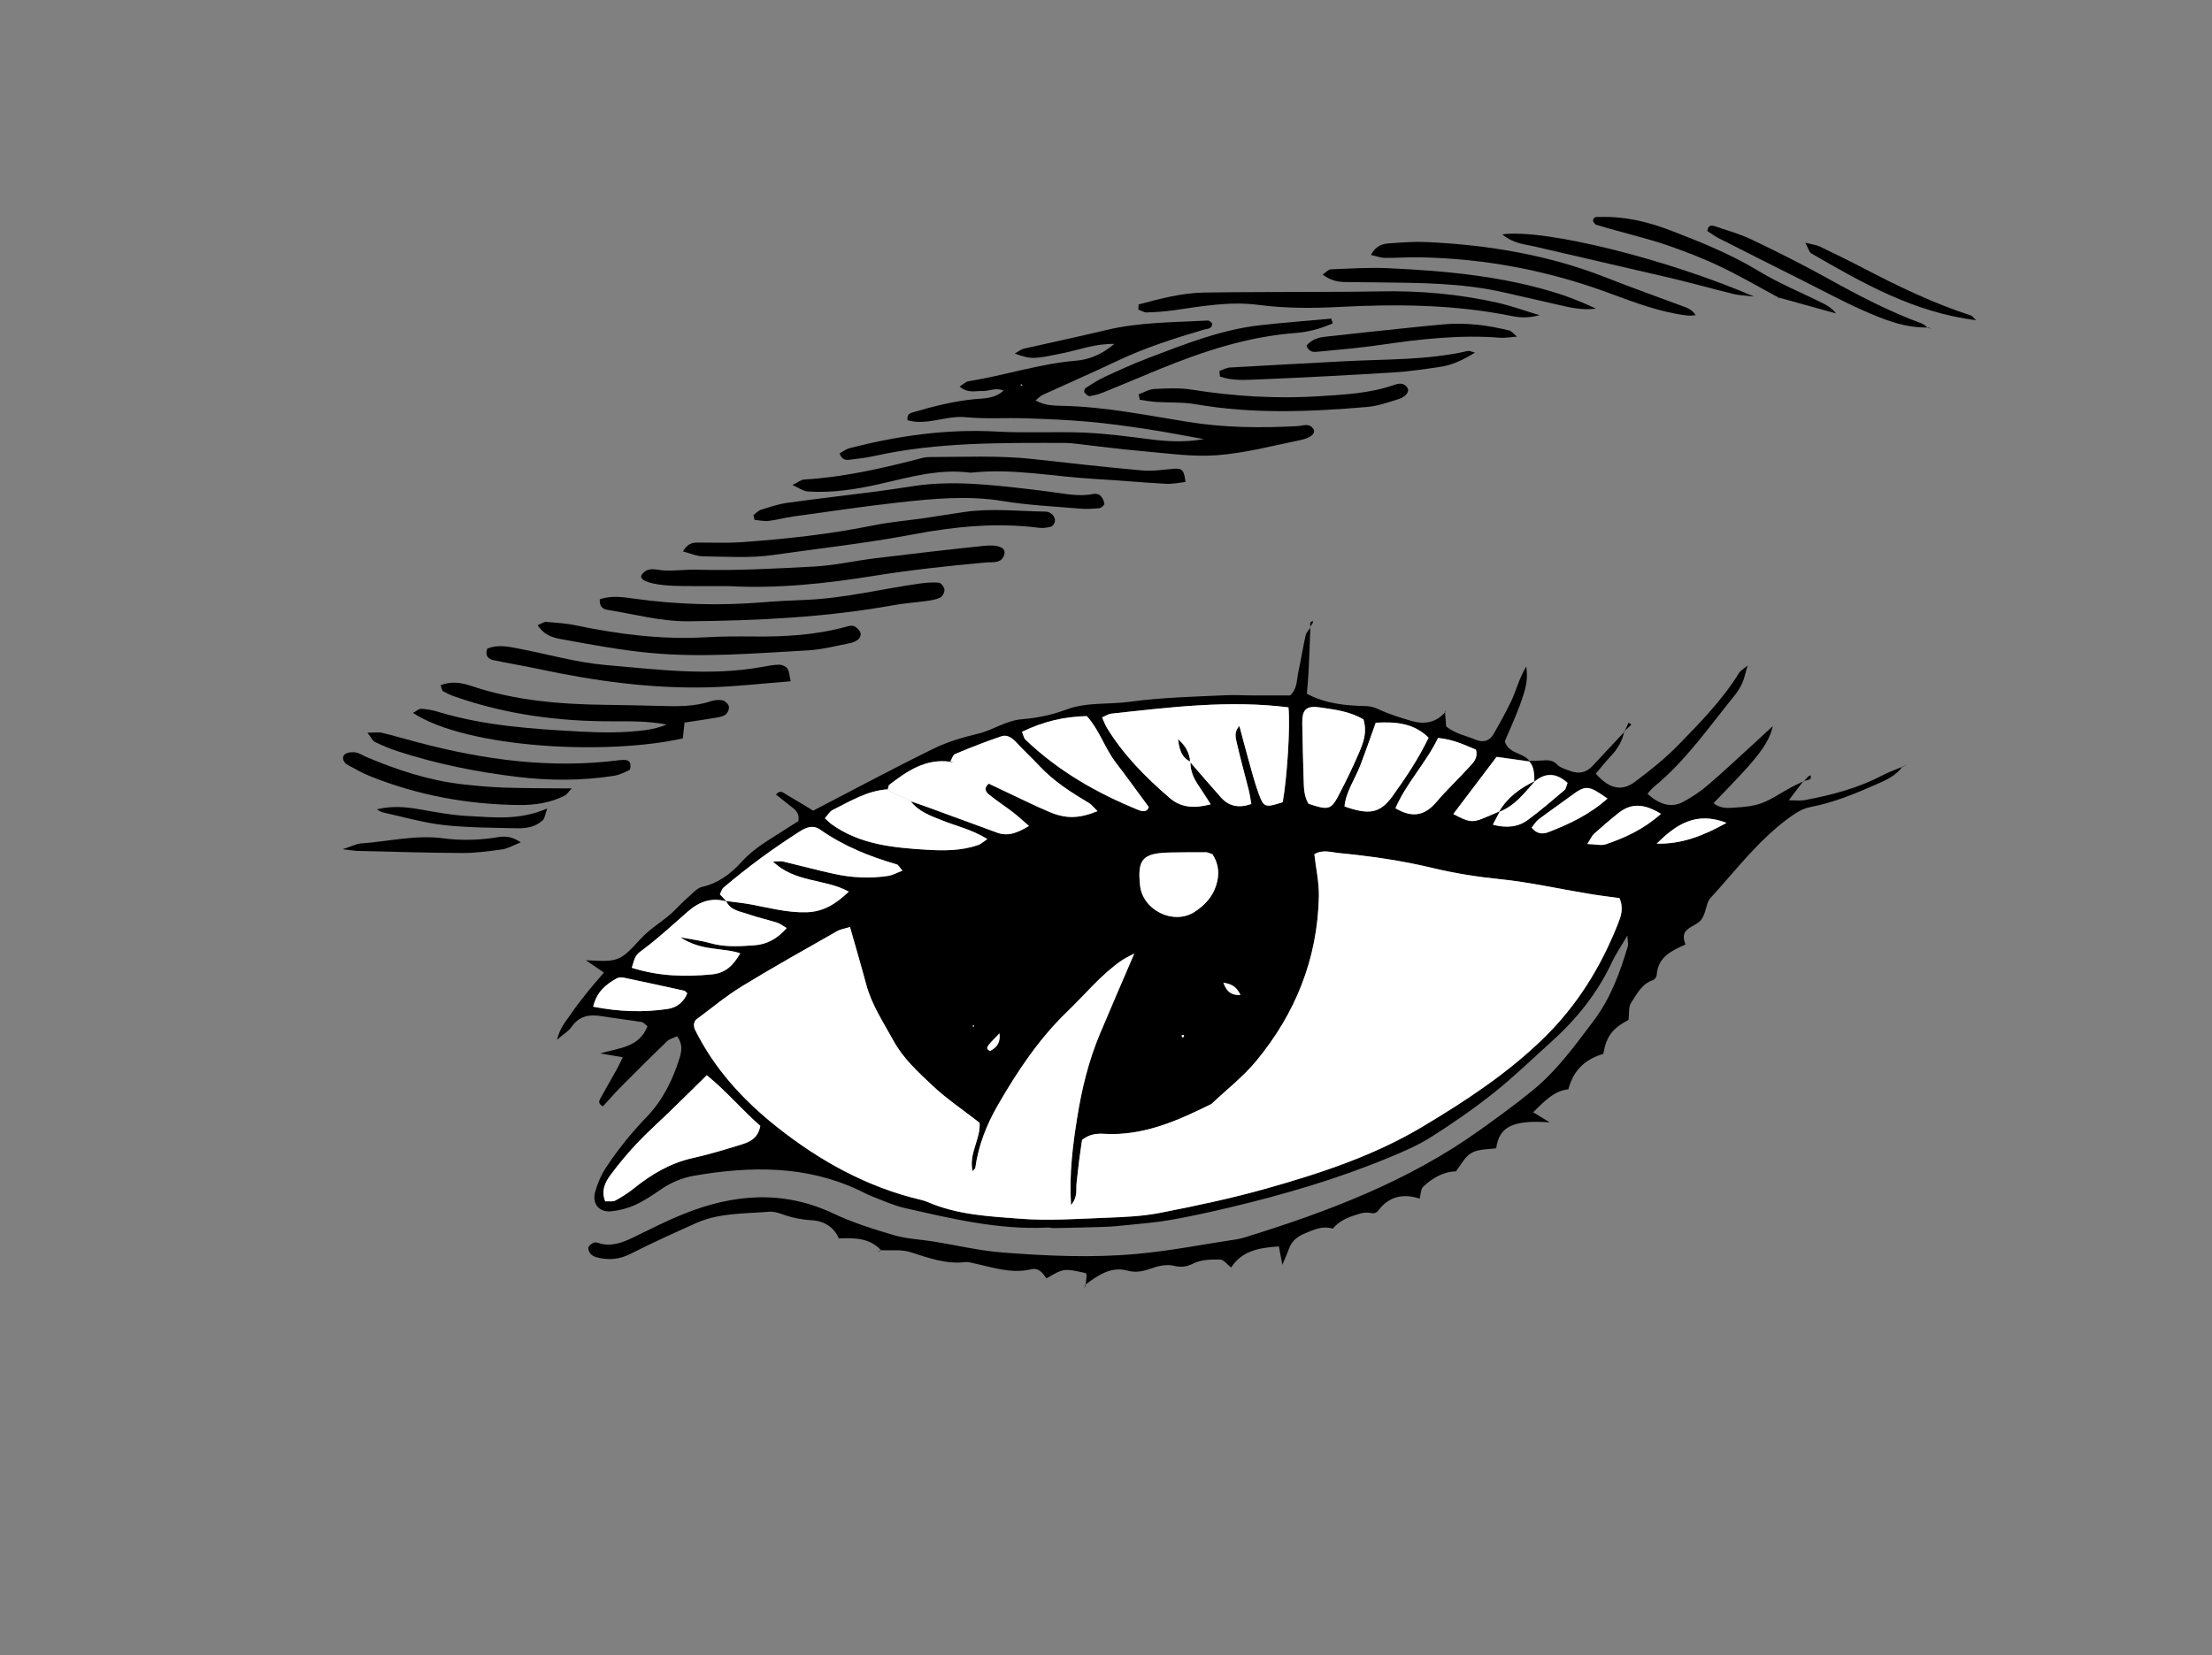 <?xml version="1.0" encoding="utf-8"?>
<!-- Generator: Adobe Illustrator 26.4.1, SVG Export Plug-In . SVG Version: 6.00 Build 0)  -->
<svg version="1.1" xmlns="http://www.w3.org/2000/svg" xmlns:xlink="http://www.w3.org/1999/xlink" x="0px" y="0px"
	 viewBox="0 0 382.7 286.43" style="enable-background:new 0 0 382.7 286.43;" xml:space="preserve">
<rect x="0" y="0" width="382.7" height="286.43" fill="#808080" stroke="none"/>
<style type="text/css">
	.st0{display:none;}
	.st1{display:inline;fill:#85D0CB;}
	.st2{display:inline;}
	.st3{fill:#FFFFFF;}
	.st4{fill:none;stroke:#000000;stroke-linecap:round;stroke-linejoin:round;stroke-miterlimit:10;}
</style>
<g id="Layer_2" class="st0">
</g>
<g id="Layer_2_copy" class="st0">
</g>
<g id="Layer_1" class="st0">
</g>
<g id="Layer_3">
	<g>
		<path d="M311.99,135.19c-0.75,0.99-1.5,1.98-2.51,3.3c1.16,0,1.98,0.12,2.74-0.02c4.67-0.88,9.24-2.06,13.48-4.3
			c1.14-0.6,2.37-1.02,3.56-1.52l-0.06-0.06c-1.12,1.62-2.86,2.4-4.55,3.14c-3.67,1.62-7.39,3.16-11.36,3.92
			c-1.58,0.3-2.77,1.14-4.08,2.11c-5.01,3.75-8.76,8.66-12.89,13.22c-0.29,0.32-0.62,0.64-0.78,1.02c-0.41,1.03-0.54,2.23-1.15,3.09
			c-0.54,0.76-1.63,1.1-2.4,1.72c-0.92,0.73-0.75,1.7-0.38,2.64c-2.38,1.08-4.77,2.12-4.98,5.27c-0.02,0.32-0.34,0.79-0.62,0.88
			c-1.97,0.65-2.8,2.42-3.81,3.94c-0.47,0.7-0.3,1.82-0.45,2.96c-2.78,1.48-3.83,2.83-4.36,5.88c-3,0.89-5.14,2.68-6.05,6.14
			c-2.31,0.2-4,1.88-6.08,3.97c0.93,0.57,1.65,1.01,2.86,1.74c-6.39-0.44-8.74,0.73-9.26,4.48c-1.65,0.29-3.64,0-5.02,1.39
			c-0.68,0.69-1.18,1.57-1.95,2.61c-2.02,0.04-4,1.07-5.66,2.66c-0.43,0.41-0.41,1.28-0.62,2.06c-2.74-0.89-5.23-0.47-7.09,1.99
			c-0.42,0.55-0.81,0.61-1.44,0.49c-0.53-0.1-1.15-0.07-1.67,0.08c-1.78,0.53-3.58,1.09-4.81,2.64c-1.78-0.55-3.33,0.18-4.91,0.85
			c-1.25,0.53-2.21,1.29-2.68,2.61c-0.33,0.93-0.75,1.83-1.15,2.79c-0.19-1.01-0.37-1.97-0.6-3.18c-3.31,0.25-6.32,0.66-8.27,3.66
			c-0.64-0.5-1.25-1.37-1.87-1.38c-1.55-0.03-3.27-0.01-4.6,0.65c-1.26,0.63-2.16,0.73-3.51,0.41c-1.16-0.28-2.59,0.03-3.76,0.45
			c-1.39,0.49-2.66,0.81-4.13,0.41c-2.97-0.81-5.19,0.84-7.38,2.45l0.08,0.07c0.06-0.57,0.14-1.14,0.18-1.71
			c0.01-0.13-0.11-0.26-0.16-0.39c-3.79-0.84-3.79-0.84-6.8,0.92c-0.62-0.95-1.34-1.89-2.64-1.58c-3.49,0.83-6.74-0.37-10.06-1.07
			c-0.42-0.09-0.86-0.23-1.27-0.18c-3.36,0.41-6.4-0.71-9.52-1.71c-1.58-0.51-3.4-0.26-5.12-0.35l0.06,0.07
			c-1.95-2.16-4.53-2.23-7.36-2.1c-0.83-1.96-2.55-3.01-4.6-3.14c-1.88-0.11-3.63-0.47-5.37-1.11c-0.66-0.24-1.42-0.43-2.11-0.37
			c-4.26,0.36-8.63,0.17-12.65,1.98c-3.8,1.71-7.6,3.42-11.31,5.31c-1.93,0.98-3.82,1.13-5.83,0.61c-0.4-0.1-0.83-0.32-1.09-0.62
			c-0.24-0.28-0.45-0.79-0.36-1.11c0.09-0.33,0.52-0.61,0.86-0.8c0.21-0.11,0.57-0.06,0.83,0.03c2.25,0.74,4.22-0.06,6.2-1.02
			c2.84-1.38,5.66-2.83,8.59-4c8.59-3.45,17.19-4.18,25.88-0.08c3.36,1.59,6.96,2.72,10.54,3.77c2.18,0.64,4.52,0.71,6.79,1.08
			c3.97,0.64,7.91,1.59,11.91,1.9c7.73,0.6,15.52,0.96,23.25,0.25c5.85-0.53,11.65-1.68,17.48-2.56c0.42-0.06,0.84-0.18,1.25-0.31
			c14.33-4.43,28.28-9.71,40.6-18.53c3.15-2.26,6.31-4.54,9.3-7c4.14-3.4,7.25-7.73,10.45-11.98c2.92-3.87,4.53-8.29,5.89-12.85
			c0.11-0.38-0.02-0.83-0.07-1.87c-1.11,1.89-2.04,3.25-2.73,4.72c-2.49,5.3-6.07,9.74-10.39,13.63c-3.3,2.97-6.5,6.09-9.97,8.85
			c-3.47,2.77-7.15,5.31-10.9,7.69c-2.29,1.45-4.83,2.53-7.35,3.57c-8.91,3.69-18.15,6.39-27.52,8.61
			c-3.35,0.79-6.72,1.54-10.12,2.14c-2.54,0.45-5.12,0.64-7.69,0.91c-1.28,0.14-2.57,0.26-3.86,0.3c-2.86,0.1-5.73,0.15-8.59,0.21
			c-0.43,0.01-0.86-0.11-1.29-0.09c-8.43,0.41-16.54-1.55-24.65-3.39c-1.94-0.44-3.8-1.31-5.67-2.03c-0.8-0.31-1.56-0.74-2.34-1.1
			c-9.14-4.26-18.67-4.12-28.31-2.47c-2.12,0.36-4.12,1.19-5.93,2.45c-1.41,0.98-2.87,1.95-4.43,2.65
			c-1.28,0.58-2.72,0.94-4.12,1.08c-2.02,0.2-3.29-1.32-2.74-3.33c0.41-1.49,1.06-2.99,1.91-4.28c2.06-3.12,4.41-6.02,7.01-8.72
			c2.75-2.86,4.47-6.31,5.65-10.06c0.39-1.24,0.67-2.48-0.38-3.91c-0.58,0.28-1.3,0.44-1.75,0.88c-2.69,2.58-5.34,5.22-7.97,7.87
			c-1.09,1.1-2.11,2.29-3.11,3.38c-1.02-0.53-0.6-1.07-0.36-1.51c0.89-1.64,1.83-3.25,2.74-4.88c0.33-0.59,0.61-1.21,1.05-2.1
			c-1.4-0.24-2.49-0.43-3.9-0.67c3.31-0.97,6.73-1.01,8.17-4.7c-0.38-0.29-0.67-0.68-1.02-0.73c-2.26-0.37-4.55-0.62-6.81-1
			c-2.14-0.36-3.97-0.12-5.31,1.86c-0.43,0.64-1.19,1.07-2.52,2.22c0.61-2.33,1.65-3.32,2.39-4.43c0.87-1.31,1.86-2.55,2.84-3.78
			c0.87-1.1,1.81-2.15,2.9-3.43c-1.08-0.73-1.94-1.32-3.12-2.13c5.55,0.28,5.83,0.29,9.41-3.64c1.86-2.05,4.32-3.3,6.21-5.27
			c0.98-1.02,2.02-1.99,3.08-2.93c0.4-0.36,0.89-0.75,1.39-0.86c2.8-0.62,5.03-2.3,6.83-4.31c1.88-2.1,4.17-3.47,6.46-4.93
			c1.19-0.76,2.39-1.52,3.39-2.15c0.22-1.61-0.76-2.09-1.52-2.71c-0.77-0.62-1.55-1.23-2.37-1.88c0.77-0.92,1.34-0.26,1.86,0.04
			c1.61,0.92,3.17,1.9,4.58,2.75c7.15-3.71,13.93-7.35,20.84-10.74c2.42-1.19,5.09-1.95,7.72-2.59c2.62-0.63,4.82-2.29,7.63-2.5
			c2.55-0.2,5.16-0.75,7.56-1.65c3.6-1.35,7.33-0.86,10.98-1.36c5.56-0.76,11.15-0.88,16.74-1.14c1.56-0.07,3.13,0.04,4.7,0.04
			c2.14,0.01,4.27,0,6.35,0c1.27-1.17,1.12-2.71,1.42-4.07c0.46-2.11,0.79-4.24,1.26-6.34c0.11-0.51,0.58-0.94,0.88-1.4l-0.06-0.05
			c-0.1,2.57-0.18,5.14-0.31,7.7c-0.06,1.26-0.19,2.52-0.3,3.87c3.31,1.75,6.71,2.04,10.12,2.13c0.9,0.02,1.52,0.2,2.32,0.57
			c1.81,0.84,3.74,1.44,5.66,2c2.22,0.65,4.25,0.31,5.86-1.53l-0.06-0.06c0.07,0.85,0.13,1.7,0.2,2.54c1.56,1.28,3.45,1.6,5.15,2.32
			c1.17,0.5,2.33,0.24,3-0.92c1.08-1.85,2.12-3.73,3.05-5.66c0.92-1.9,1.39-4.01,2.66-6.11c0.29,2.11,0.1,3.43-1.12,6.73
			c-0.79,2.14-1.75,4.22-2.6,6.23c0.7,2.23,3.24,1.89,4.31,3.45c-1.82-0.25-3.64-0.51-5.69-0.8c-2.49,3.29-4.97,6.57-7.48,9.88
			c2.57,1.37,3.23,1.49,4.91,0.85c1.06-0.41,2.1-0.89,3.14-1.34c-0.37,0.7-0.74,1.41-1.22,2.33c2.39,0.63,4.36,0.42,6.05-0.82
			c2.19-1.61,4.25-3.4,6.33-5.15c0.28-0.24,0.33-0.74,0.54-1.25c-1.9-1.71-3.77-1.87-5.74-0.21c-0.06-1.26,0.03-2.56-0.95-3.57
			c0.71-0.02,1.42-0.02,2.13-0.06c0.99-0.06,1.9-0.18,2.75,0.71c0.54,0.57,1.48,0.8,2.26,1.1c1.47,0.56,2.77,0.29,3.87-0.9
			c1.83-1.98,3.68-3.93,5.52-5.9c0,0-0.06-0.06-0.06-0.06c-0.32,1.76-1.25,3.17-2.46,4.45c-0.88,0.92-1.66,1.93-2.46,2.87
			c2.25,2.59,4.46,3.15,6.75,1.43c2.64-1.97,5.25-4.05,7.54-6.4c3.8-3.91,7.64-7.81,10.53-12.51c0.19-0.31,0.57-0.5,1.44-1.23
			c-0.43,1.45-0.57,2.26-0.9,2.99c-0.35,0.78-0.81,1.54-1.35,2.2c-4.43,5.44-8.42,11.28-13.92,15.78c-0.43,0.35-0.77,0.81-1.15,1.22
			c2.04,1.91,4.2,2.48,6.16,1.42c1.51-0.81,2.96-1.78,4.26-2.89c2.73-2.33,5.34-4.8,7.99-7.21c1.05-0.96,2.09-1.93,3.27-3.02
			c-0.42,2.02-1.58,3.98-4.28,7.02c-1.88,2.11-3.88,4.11-5.97,6.31c1.25,1.02,2.59,0.83,3.78,0.76c1.55-0.09,3.18-0.25,4.61-0.79
			c1.73-0.65,3.28-1.76,4.92-2.65c0.75-0.4,1.53-0.75,2.3-1.12L311.99,135.19z M125.62,155.93c1.41,0.19,2.82,0.33,4.22,0.58
			c3.23,0.58,6.4,1.48,9.76,1.37c2.92-0.1,5.05-1.46,7.26-3.57c-4.19-2.28-9.29-1.5-13.14-5.22c0.97,0,1.39-0.08,1.78,0.01
			c2.92,0.7,5.82,1.48,8.76,2.13c3.1,0.68,6.25,0.84,9.39,0.36c0.79-0.12,1.54-0.55,2.49-0.91c-0.47-0.52-0.68-1-1.01-1.09
			c-4.7-1.36-9.19-3.17-13.23-6.01c-1.23-0.87-2.41-0.4-3.58,0.35c-4.6,2.92-8.97,6.15-13.12,9.67c-0.29,0.25-0.4,0.71-0.65,1.17
			c0.41,0.44,0.79,0.85,1.17,1.25c-2.57-0.73-4.66-0.02-6.69,1.74c-2.55,2.21-5.01,4.54-7.73,6.56c-0.46,0.34-0.96,0.69-1.25,1.15
			c-0.33,0.53-0.45,1.2-0.73,2.03c4.75,1.49,9.29,1.58,13.85,1.14c2.26-0.22,3.63-1.41,4.92-3.65c-3.13-1.02-6.69-0.32-10.37-2.77
			c2.33,0.44,3.75,0.6,5.09,0.99c2.54,0.74,5.1,0.57,7.67,0.4c2.24-0.15,4.03-1.15,5.64-2.98c-0.67-0.39-1.12-0.77-1.63-0.93
			c-1.63-0.52-3.32-0.88-4.94-1.45C128.1,157.72,126.39,157.6,125.62,155.93z M164.43,131.83c-4.25-0.6-7.46,1.58-10.58,3.99
			c-0.18,0.14-0.17,0.51-0.25,0.78c-3.55,0.21-6.49,2.06-9.54,3.58c-0.53,0.27-0.88,0.91-1.35,1.43c0.55,0.49,0.84,0.8,1.18,1.05
			c4.91,3.51,10.63,4.04,16.38,4.4c3.01,0.19,6.03,0.19,8.93-0.8c0.48-0.16,0.88-0.55,1.62-1.04c-2.65-1.66-5.34-2.24-7.84-3.24
			c-2.01-0.81-4.05-1.51-5.42-3.32c0.95,0.33,1.89,0.64,2.83,0.99c4.04,1.48,8.08,2.95,12.11,4.44c1.95,0.72,3.55,0.02,5.53-1.15
			c-1.11-0.96-1.91-1.71-2.78-2.38c-1.36-1.05-2.81-1.98-4.14-3.06c-0.5-0.41-1.01-1.07-0.03-1.88c0.96,0.46,1.99,0.95,3.01,1.43
			c2.47,1.15,4.91,2.37,7.42,3.44c2.93,1.25,5.16,1.18,8.38-0.11c-0.57-0.54-0.98-1.12-1.54-1.45c-3.09-1.84-6.09-3.76-8.56-6.42
			c-1.26-1.36-2.64-2.62-3.9-3.98c-0.73-0.79-1.6-1.45-2.62-1.11c-2.71,0.91-5.37,1.96-8,3.06c-0.42,0.18-0.6,0.93-0.89,1.42
			L164.43,131.83z M205.89,131.84c1.78,2.05,3.54,4.12,5.35,6.14c1.39,1.55,3.09,1.91,5.27,1.15c-0.16-0.88-0.27-1.7-0.47-2.49
			c-0.66-2.64-1.41-5.27-2.01-7.93c-0.21-0.95-0.6-2.03,0.42-3.07c0.51,1.89,0.96,3.69,1.47,5.48c0.58,2.07,1.1,4.16,1.84,6.17
			c0.9,2.48,1.13,2.5,4.18,1.53c0.77-4.37,1.33-13.22,0.99-16.41c-10.25-1.3-20.45-0.02-30.66,1.09c-0.5,0.06-0.98,0.39-1.58,0.65
			c0.33,0.72,0.51,1.26,0.8,1.74c2.86,4.73,6.71,8.59,10.86,12.17c2.02,1.74,4.33,1.86,7.13,1.12c-0.75-1.15-1.33-2.1-1.96-3.02
			c-0.92-1.33-1.62-2.72-1.54-4.39L205.89,131.84z M280.19,155.43c-2.01-0.28-3.85-0.5-5.68-0.8c-4.96-0.82-9.88-1.94-14.87-2.45
			c-4.02-0.41-7.97-1.02-11.88-1.97c-5.32-1.29-10.72-2.04-16.15-2.57c-1.38-0.13-2.82-0.66-4.21,0.22c0.28,2.48,0.83,4.9,0.78,7.31
			c-0.23,10.75-4.04,20.24-10.84,28.46c-2.27,2.75-5.15,4.98-7.76,7.45c-5.83,2.87-11.71,5.53-18.45,5.16
			c-1.28-0.07-2.59-0.02-3.92,1.05c-0.15,1.05-0.35,2.32-0.51,3.58c-0.16,1.28-0.28,2.57-0.44,3.86c-0.14,1.11,0.27,2.37-0.96,3.83
			c-0.34-5.47,0.29-10.29,1.06-15.1c0.79-4.98,1.98-9.87,3.94-14.53c1.87-4.46,3.8-8.89,5.94-13.9c-1.03,0.56-1.63,0.82-2.15,1.18
			c-3.58,2.47-6.3,5.86-9.41,8.84c-4.93,4.75-8.64,10.32-12.03,16.2c-1.98,3.42-3.36,6.97-3.91,10.87
			c-0.02,0.17-0.26,0.32-0.48,0.57c-0.69-3.05,1.44-5.62,1.22-8.37c-2.82-2.2-5.69-4.12-8.18-6.46c-2.49-2.34-5.06-4.68-6.75-7.79
			c-1.72-3.15-3.73-6.14-4.68-9.67c-0.88-3.28-1.84-6.54-2.81-9.96c-0.93,0.29-1.66,0.39-2.25,0.73
			c-5.49,3.13-11.02,6.21-16.41,9.51c-2.8,1.72-5.35,3.85-8,5.82c-0.2,0.15-0.24,0.51-0.35,0.77c0.05,0.28,0.03,0.59,0.15,0.84
			c3.36,6.86,8.42,12.35,14.32,17.01c7.38,5.83,15.52,10.35,24.79,12.53c0.42,0.1,0.83,0.23,1.23,0.4
			c5.12,2.22,10.63,2.46,16.04,2.88c4.85,0.37,9.76,0.02,14.64-0.17c3.15-0.12,6.35-0.24,9.43-0.84c6.2-1.22,12.4-2.52,18.48-4.23
			c9.4-2.66,18.65-5.69,27.14-10.79c7.42-4.45,14.55-9.13,20.79-15.22c5.8-5.66,9.88-12.28,12.83-19.71
			C280.41,158.64,280.97,157.26,280.19,155.43z M122.28,186.08c-2.32,2.28-4.24,4.19-6.18,6.08c-1.95,1.89-3.99,3.7-5.85,5.67
			c-1.66,1.76-3.22,3.63-4.66,5.58c-0.91,1.23-1.61,2.67-0.87,4.5c0.69-0.04,1.32,0.1,1.75-0.14c1.12-0.61,2.21-1.31,3.2-2.1
			c3.04-2.45,6.31-4.39,10.18-5.25c2.79-0.62,5.53-1.45,8.26-2.29c1.48-0.46,3.01-1,3.44-3.28
			C128.46,192.17,125.74,188.89,122.28,186.08z M176.82,126.65c0.26,0.62,0.32,1.1,0.6,1.36c5.68,5.45,12.38,9.27,19.62,12.2
			c0.53,0.21,1.43,0.41,1.7-0.55c-1.91-2.58-3.74-5.14-5.66-7.63c-1.92-2.49-2.83-5.63-5.06-8.1
			C184.04,124.01,180.39,124.91,176.82,126.65z M235.9,124.51c-2.38-1.42-4.95-1.7-7.47-2.07c-2.43-0.36-3.16,0.33-3.13,2.73
			c0.05,3.28,0.14,6.57,0.24,9.85c0.04,1.42,0.09,2.85,0.85,4.09c3.44,1.14,3.89,1.05,5.22-1.5c1.25-2.41,2.45-4.85,3.51-7.34
			C235.85,128.57,236.57,126.81,235.9,124.51z M209.77,147.83c-0.53-0.17-0.8-0.33-1.07-0.34c-2.13,0-4.27-0.01-6.4,0.04
			c-4.61,0.12-5.54,1.18-5.05,5.71c0.46,4.26,5.76,6.9,9.4,4.58c1.69-1.08,3.09-2.53,3.74-4.53
			C210.98,151.45,210.95,149.66,209.77,147.83z M247.16,127.66c-2.63-2.58-5.76-2.76-9.14-2.58c-0.93,2.56-1.76,4.99-2.68,7.39
			c-0.91,2.37-2.46,4.5-2.73,7.1c4.28,1.51,6.16,1.22,8.37-1.86C243.21,134.57,245.39,131.36,247.16,127.66z M248.8,127.71
			c-2.11,4.37-5.48,7.78-7.37,12.17c2.89,1.72,5.07,1.3,7.06-1.05c1.76-2.07,3.75-3.94,5.58-5.95c0.74-0.81,1.69-1.6,1.29-3.14
			C253.49,128.98,251.61,127.99,248.8,127.71z M102.63,174.22c4.47,0.87,8.71,1.02,12.95,0.38c1.52-0.23,2.75-1.2,3.34-2.71
			c-0.29-0.25-0.38-0.4-0.5-0.43c-3.49-0.77-6.97-1.53-10.46-2.26c-0.4-0.08-0.91-0.06-1.25,0.12
			C104.81,170.36,103.22,171.67,102.63,174.22z M278.11,138.2c-3.34-2.37-3.75-2.37-6.38-0.43c-1.82,1.35-3.7,2.63-5.5,4
			c-0.5,0.38-0.85,0.98-1.24,1.45c0.91,1.13,1.92,1.16,2.87,0.79C271.55,142.61,275.08,140.91,278.11,138.2z M287.36,140.85
			c-2.68-1.66-5-2.02-7.33-0.16c-1.45,1.16-2.87,2.37-4.25,3.61c-0.38,0.34-0.59,0.87-1.15,1.76c1.4,0.04,2.41,0.32,3.23,0.04
			C281.22,144.95,284.42,143.46,287.36,140.85z M286.62,146c4.27,0.11,8-1.32,12.09-3.6C293.25,140.31,289.83,142.87,286.62,146z
			 M172.93,178.82c-2.42,2.46-2.49,2.6-1.63,3.06C172.27,181.33,173.11,180.68,172.93,178.82z M211.66,170.07
			c0.59,1.59,1.36,2.19,2.96,2.12C214,170.94,213.28,170.29,211.66,170.07z M168.28,177.47l0.13,0.29l0.14-0.3L168.28,177.47z
			 M204.8,179.45c0.01-0.11,0.03-0.23,0.04-0.34c-0.14,0.03-0.29,0.06-0.43,0.09c0.04,0.11,0.06,0.23,0.13,0.31
			C204.57,179.54,204.71,179.48,204.8,179.45z"/>
		<path d="M145.26,78.46c0.54-0.29,1.09-0.73,1.7-0.89c8.39-2.17,16.87-3.37,25.59-2.88c5.02,0.28,10.06-0.03,15.08,0.18
			c3.73,0.16,7.44,0.65,11.15,1.13c3.15,0.41,6.28,0.58,9.49-0.01c-3.28-0.58-6.55-1.23-9.85-1.73c-3.41-0.52-6.83-0.99-10.26-1.29
			c-3.58-0.32-7.17-0.46-10.76-0.58c-3.45-0.11-6.92,0.14-10.35-0.19c-3.4-0.33-6.69,1.5-10.03,0.53c-0.18-1.03,0.44-1.23,0.96-1.38
			c3.45-1.02,6.92-1.9,10.52-2.26c1.68-0.17,3.48-0.03,5.13-1.49c-1.36-0.6-2.53,0.12-3.67,0.07c-1.21-0.05-2.53,0.45-3.94-0.78
			c0.68-0.42,1.07-0.84,1.52-0.91c6.24-0.99,12.27-3.03,18.61-3.56c2.26-0.19,4.45-1.05,6.64-2.9c-3.28-0.06-5.95,0.98-8.68,1.55
			c-5.31,1.1-5.58,1.16-8.55,0.12c0.67-0.37,1.09-0.74,1.57-0.85c4.76-1.09,9.54-2.09,14.29-3.23c5.78-1.38,11.69-1.32,17.57-1.64
			c0.22-0.01,0.45,0.28,0.71,0.45c0.08,1.06-0.85,0.95-1.42,1.12c-5.1,1.51-10.16,3.13-14.99,5.42c-4.28,2.03-8.63,3.92-12.94,5.9
			c-0.36,0.16-0.63,0.49-1.19,0.94c1.59,0.89,3.18,0.9,4.64,0.93c7.37,0.16,14.55,1.63,21.78,2.79c6.27,1.01,12.6,1.06,18.93,0.72
			c0.93-0.05,2.01-0.62,2.73,0.52c0.43,0.69-0.38,1.52-2.31,1.91c-4.78,0.98-9.56,2.25-14.4,2.61c-4.26,0.32-8.6-0.34-12.89-0.71
			c-3.86-0.33-7.71-0.85-11.57-1.29c-0.57-0.06-1.15-0.13-1.72-0.13c-11.06-0.01-22.13-0.16-33.03,2.25
			c-1.4,0.31-2.83,0.49-4.26,0.65C146.38,79.66,145.63,79.6,145.26,78.46z M176.63,66.73l0.26-0.12l-0.27-0.1L176.63,66.73z"/>
		<path d="M76.23,118.57c1.98-0.73,3.66-0.41,5.31,0.14c7.58,2.55,15.43,3.18,23.36,3.27c3.02,0.04,6.03,0.1,9.05,0.18
			c3.02,0.08,6.03,0.19,8.97-0.79c0.66-0.22,1.45-0.31,2.11-0.16c0.44,0.09,1.01,0.66,1.08,1.09c0.07,0.45-0.27,1.18-0.65,1.42
			c-0.57,0.36-1.34,0.44-2.04,0.56c-1.68,0.28-3.37,0.52-4.99,0.77c-0.12,1.12-0.21,1.94-0.29,2.73c-12.9,2.93-37.19,1.78-46.69-4.4
			c0.57-0.31,1.01-0.74,1.42-0.72c0.99,0.06,2,0.24,2.95,0.53c8.05,2.44,16.35,2.97,24.68,3.42c3.74,0.2,7.46,0.23,11.18-0.26
			c1.24-0.17,2.46-0.47,3.67-0.96c-3.07-0.59-6.14-0.57-9.22-0.56c-9.41,0.04-18.62-1.18-27.53-4.31c-0.67-0.24-1.32-0.54-1.94-0.89
			C76.46,119.52,76.44,119.14,76.23,118.57z"/>
		<path d="M126.02,101.43c-2.59,0-5.18,0.02-7.76-0.01c-1.15-0.01-2.3-0.04-3.44-0.16c-2.93-0.3-4.34-1.04-3.77-1.83
			c1.05-1.46,2.53-0.76,3.93-0.7c1.85,0.08,3.72-0.19,5.58-0.14c6.75,0.2,13.49-0.19,20.22-0.54c3.57-0.18,7.11-1.01,10.67-1.44
			c6.27-0.76,12.55-1.5,18.83-2.15c2.46-0.25,3.74,0.35,3.5,1.39c-0.4,1.74-1.99,1.38-3.18,1.49c-6.44,0.58-12.84,1.27-19.24,2.29
			C142.99,100.98,134.54,101.91,126.02,101.43z"/>
		<path d="M103.77,103.71c2.1-0.71,4.11-0.36,6.08-0.09c7.28,1,14.56,1.22,21.88,0.63c2.57-0.21,5.16-0.34,7.74-0.44
			c6.62-0.27,13.05-1.89,19.57-2.81c1.12-0.16,2.27-0.26,3.39-0.16c0.38,0.03,0.93,0.75,0.97,1.19c0.04,0.45-0.32,1.19-0.72,1.38
			c-0.74,0.36-1.63,0.49-2.46,0.61c-1.84,0.26-3.72,0.36-5.55,0.7c-11.77,2.13-23.66,2.69-35.58,2.8
			c-4.78,0.04-9.37-1.25-14.04-1.99C104.42,105.41,103.67,105.08,103.77,103.71z"/>
		<path d="M118.15,95.43c1-1.69,2.04-1.53,3.03-1.53c2.29-0.01,4.59,0.1,6.88-0.06c7.72-0.53,15.4-1.37,23.01-2.91
			c2.95-0.6,5.96-0.85,8.94-1.28c2.27-0.33,4.53-0.71,6.8-1.04c4.71-0.69,9.43-0.14,14.15-0.07c0.39,0.01,0.85,0.25,1.13,0.53
			c0.26,0.27,0.47,0.75,0.43,1.1c-0.04,0.35-0.36,0.87-0.66,0.96c-0.67,0.19-1.42,0.3-2.1,0.21c-7.35-0.95-14.65-0.21-21.84,1.15
			c-8.04,1.53-16.16,2.41-24.25,3.57c-3.94,0.56-8.02,0.26-12.03,0.22C120.57,96.28,119.51,95.78,118.15,95.43z"/>
		<path d="M205.11,83.41c-1.12,0.12-2.25,0.38-3.36,0.32c-4.16-0.23-8.3-0.61-12.46-0.85c-7.02-0.4-13.99-1.84-21.06-1.1
			c-0.14,0.01-0.29,0.03-0.43,0.01c-5.27-0.68-10.25,0.74-15.3,1.9c-4.18,0.96-8.46,1.67-12.8,1.36c-0.72-0.05-1.41-0.58-2.6-1.11
			c1.01-0.5,1.49-0.92,1.99-0.95c6.64-0.39,13.08-1.83,19.49-3.48c0.69-0.18,1.4-0.41,2.11-0.41c6.03-0.01,12.07-0.31,18.09,0.35
			c6.29,0.7,12.57,1.41,18.87,1.97c1.83,0.16,3.71-0.17,5.56-0.3C204.53,81.04,204.85,81.38,205.11,83.41z"/>
		<path d="M93.02,108.2c0.72-0.3,1.09-0.61,1.43-0.58c1.71,0.14,3.44,0.24,5.11,0.59c7.47,1.56,14.98,2.52,22.63,2.07
			c2.72-0.16,5.45-0.15,8.18-0.13c5.48,0.06,10.9-0.25,16.21-1.74c0.4-0.11,0.93-0.2,1.25-0.02c0.44,0.23,0.87,0.67,1.05,1.13
			c0.12,0.29-0.1,0.9-0.37,1.12c-0.42,0.34-0.98,0.58-1.52,0.68c-2.4,0.46-4.79,1.1-7.21,1.23c-9.17,0.5-18.35,1.32-27.53,0.42
			c-4.84-0.47-9.65-1.35-14.45-2.23C96.2,110.45,94.37,110.25,93.02,108.2z"/>
		<path d="M196.99,52.69c3.72-0.99,7.44-2,11.33-2.06c6.89-0.11,13.79-0.08,20.69-0.12c3.16-0.02,6.32-0.01,9.48-0.08
			c7.07-0.16,14.07,0.45,20.96,2.04c2.07,0.48,4.07,1.22,6.92,2.08c-2.2,0.56-3.57,0.39-4.89,0.13c-9.94-2.01-19.95-2.08-30.03-1.55
			c-4.56,0.24-9.15,0.23-13.76-0.37c-4.85-0.64-9.74,0.23-14.58,0.93c-1.56,0.22-3.13,0.33-4.71,0.38
			c-0.48,0.02-0.96-0.32-1.45-0.49C196.96,53.28,196.97,52.98,196.99,52.69z"/>
		<path d="M130.35,89.15c0.42-0.32,0.8-0.77,1.28-0.92c1.5-0.47,3.02-0.99,4.57-1.21c5.1-0.71,10.22-1.29,15.33-1.95
			c2.27-0.29,4.53-0.66,6.79-0.99c6.6-0.95,13.16-0.17,19.71,0.57c1.28,0.14,2.56,0.33,3.84,0.49c2.41,0.29,4.81,0.86,7.27,0.34
			c0.38-0.08,0.94,0.02,1.2,0.26c0.37,0.36,0.67,0.91,0.73,1.41c0.03,0.24-0.53,0.76-0.86,0.79c-1.13,0.12-2.29,0.18-3.42,0.08
			c-4.42-0.38-8.88-0.58-13.25-1.3c-6.05-1-12.03-0.43-18.01,0.23c-6.12,0.68-12.22,1.6-18.33,2.44c-1.42,0.2-2.81,0.59-4.23,0.76
			c-0.79,0.09-1.61-0.11-2.42-0.18C130.49,89.7,130.42,89.42,130.35,89.15z"/>
		<path d="M136.79,117.9c-4.85,0.38-9.39,0.91-13.95,1.04c-10.08,0.29-20-1.09-29.83-3.2c-2.52-0.54-5.06-0.95-7.58-1.48
			c-0.93-0.2-1.56-0.73-1.13-2c1.72-0.75,3.55-0.38,5.36-0.03c5.05,0.97,10.06,2.42,15.15,2.86c8.96,0.77,17.97,1.96,26.98,0.34
			c0.99-0.18,1.98-0.39,2.97-0.4c0.5-0.01,1.2,0.28,1.46,0.66C136.57,116.19,136.57,116.93,136.79,117.9z"/>
		<path d="M237.19,44.12c0.96-1.76,2.14-1.93,3.25-2.01c2.14-0.16,4.3-0.32,6.44-0.22c10.64,0.5,21.05,2.22,31.03,6.16
			c4.53,1.79,9.13,3.41,13.69,5.12c0.64,0.24,1.24,0.57,1.77,1.38c-0.47,0.02-0.95,0.11-1.42,0.06c-4.74-0.57-9.17-2.27-13.61-3.91
			c-10.59-3.91-21.52-5.98-32.81-6.17c-2.01-0.03-4.01,0.12-6.02,0.1C238.88,44.61,238.23,44.35,237.19,44.12z"/>
		<path d="M63.57,126.8c1.18,0,1.88-0.13,2.51,0.02c2.09,0.5,4.16,1.11,6.24,1.66c11.45,3.03,23.03,4.6,34.89,3.07
			c0.42-0.05,0.86-0.07,1.26,0.02c0.23,0.05,0.54,0.34,0.57,0.55c0.06,0.38,0.06,1.05-0.14,1.14c-0.87,0.43-1.79,0.86-2.74,1.01
			c-5.56,0.86-11.13,0.85-16.72,0.17c-7.01-0.85-13.88-2.23-20.59-4.41c-1.36-0.44-2.69-1-3.97-1.62
			C64.45,128.21,64.22,127.62,63.57,126.8z"/>
		<path d="M197,68.24c0.89-0.32,1.77-0.87,2.67-0.92c2.14-0.11,4.34-0.23,6.44,0.1c7.4,1.18,14.83,1.63,22.31,1.14
			c4.29-0.28,8.6-0.49,12.71-1.92c0.85-0.3,1.68-0.46,2.32,0.4c0.49,0.65-0.14,1.62-1.54,2.05c-1.77,0.55-3.58,1.19-5.4,1.34
			c-9.88,0.84-19.76,1.25-29.62-0.47c-2.24-0.39-4.58-0.25-6.87-0.4c-0.95-0.06-1.88-0.24-2.83-0.37
			C197.13,68.88,197.06,68.56,197,68.24z"/>
		<path d="M98.91,136.44c-0.66,0.7-0.88,1.1-1.22,1.26c-2.5,1.25-5.19,1.65-7.95,1.62c-8.86-0.11-17.44-1.68-25.68-4.98
			c-1.33-0.53-2.59-1.25-3.85-1.93c-0.7-0.38-1.14-1.17-0.66-1.77c0.32-0.41,1.27-0.52,1.9-0.44c0.68,0.08,1.31,0.54,1.98,0.82
			c5.31,2.25,10.76,4.04,16.52,4.7c2.42,0.28,4.85,0.5,7.29,0.58C90.91,136.43,94.61,136.4,98.91,136.44z"/>
		<path d="M276.12,53.4c-2.37,0.35-4.55-0.2-6.73-0.7c-3.07-0.7-6.15-1.39-9.22-2.1c-7.19-1.64-14.51-1.65-21.83-1.73
			c-1.86-0.02-3.73-0.03-5.59-0.06c-1.3-0.02-2.54-0.25-3.91-1.3c0.6-0.4,0.99-0.89,1.4-0.9c3.29-0.13,6.6-0.35,9.89-0.2
			c10.18,0.47,20.31,1.4,30.08,4.59c1.22,0.4,2.41,0.9,3.61,1.38C274.59,52.71,275.35,53.07,276.12,53.4z"/>
		<path d="M230.58,55.95c-2.04,0.93-4.22,1.51-6.47,1.68c-8.26,0.62-15.99,3.18-23.59,6.29c-3.18,1.3-6.35,2.66-9.54,3.95
			c-0.79,0.32-1.63,0.56-2.46,0.68c-0.28,0.04-0.69-0.36-0.91-0.66c-0.1-0.13,0.04-0.63,0.21-0.74c1.08-0.69,2.16-1.41,3.32-1.94
			c2.47-1.14,4.95-2.28,7.49-3.24c6.29-2.39,12.57-4.91,19.33-5.68c4.11-0.47,8.24-0.77,12.36-1.15
			C230.41,55.41,230.49,55.68,230.58,55.95z"/>
		<path d="M307.86,51.58c-3.4-1.83-6.73-3.78-10.21-5.44c-2.97-1.42-6.06-2.61-9.17-3.69c-2.83-0.98-5.76-1.68-8.65-2.5
			c-1.23-0.35-2.47-0.67-3.69-1.06c-0.22-0.07-0.36-0.4-0.54-0.62c0.04-0.88,0.74-0.71,1.25-0.72c4.23-0.13,8.28,0.83,12.17,2.33
			c5.21,2,10.38,4.08,15.2,7c3.54,2.15,7.42,3.74,11.14,5.59c0.84,0.42,1.64,0.91,2.28,1.77c-3.27-0.91-6.55-1.81-9.82-2.72
			L307.86,51.58z"/>
		<path d="M210.98,64.19c0.62-0.21,1.23-0.56,1.85-0.59c6.58-0.39,13.17-0.72,19.76-1.08c7.15-0.39,14.35-0.16,21.4-1.79
			c0.23-0.05,0.52,0.12,1.2,0.29c-2.07,1.28-3.97,2.17-6.09,2.48c-2.7,0.4-5.4,0.8-8.12,0.96c-7.73,0.47-15.47,0.89-23.21,1.2
			c-2.23,0.09-4.55,0.28-6.71-0.5C211.03,64.84,211,64.51,210.98,64.19z"/>
		<path d="M259.91,40.56c7.21-1.03,28.49,4.26,43.58,10.77c-1.8-0.22-2.7-0.23-3.55-0.44c-3.62-0.89-7.21-1.9-10.83-2.76
			c-7.95-1.87-15.93-3.66-23.88-5.53C263.59,42.22,261.81,42.14,259.91,40.56z"/>
		<path d="M333.6,56.67c-4.16,0.12-7.89-1.45-11.56-3.08c-3.41-1.52-6.7-3.31-10.04-4.98c-4.88-2.45-9.76-4.9-14.62-7.37
			c-0.73-0.37-1.39-0.88-2-1.27c0.16-1.15,0.85-0.97,1.33-0.81c2.17,0.73,4.4,1.36,6.45,2.35c4.41,2.11,8.78,4.3,13.05,6.67
			c5.28,2.93,10.61,5.73,16.3,7.81c0.38,0.14,0.69,0.5,1.03,0.75C333.54,56.73,333.6,56.67,333.6,56.67z"/>
		<path d="M226.03,59.83c1.11-1.36,2.56-1.49,3.98-1.64c4.55-0.51,9.11-0.98,13.67-1.46c1.99-0.21,3.99-0.41,5.98-0.59
			c3.89-0.35,7.72,0.12,11.49,1.06c0.34,0.09,0.61,0.47,1.31,1.05c-1.28,0.1-2.09,0.26-2.88,0.2c-7.05-0.56-14.01,0.25-20.96,1.27
			c-3.54,0.52-7.11,0.8-10.67,1.15C227.27,60.94,226.5,60.99,226.03,59.83z"/>
		<path d="M90.1,145.78c-1.46,0.57-2.32,1.1-3.24,1.22c-2.27,0.31-4.57,0.63-6.86,0.62c-6.03-0.03-12.06-0.22-18.09-0.36
			c-0.56-0.01-1.12-0.12-2.65-0.29c1.67-0.54,2.43-0.95,3.22-1.01c4.72-0.32,9.38-1.52,14.15-0.89c2.87,0.38,5.72,0.35,8.59-0.05
			C86.59,144.82,88.04,144.36,90.1,145.78z"/>
		<path d="M312.33,41.99c1.29,0.34,1.97,0.41,2.55,0.69c2.58,1.24,5.15,2.5,7.68,3.82c5.96,3.11,12.01,6.01,18.42,8.1
			c0.24,0.08,0.42,0.36,0.91,0.81c-10.77-1.33-19.65-6.43-28.52-11.56C313.01,43.65,312.89,43.02,312.33,41.99z"/>
		<path d="M65.18,140.07c2.58-0.64,4.97-0.44,7.36-0.02c2.81,0.49,5.64,1.03,8.49,1.17c4.37,0.22,8.8,0.8,13.65-1.31
			c-0.41,1.15-0.44,1.71-0.74,2c-1.2,1.17-2.79,1.46-4.37,1.43c-4.28-0.1-8.58-0.09-12.82-0.56c-3.53-0.4-6.99-1.41-10.48-2.18
			C65.89,140.51,65.54,140.25,65.18,140.07z"/>
		<path d="M281.03,126.68c0.24-0.54,0.49-1.08,0.73-1.62c0.16,0.11,0.32,0.22,0.48,0.34c-0.43,0.41-0.85,0.81-1.28,1.22
			C280.97,126.62,281.03,126.68,281.03,126.68z"/>
		<path d="M312.05,135.25c0.28-0.31,0.55-0.63,0.85-0.92c0.09-0.09,0.26-0.1,0.4-0.14c-0.03,0.22,0.01,0.59-0.11,0.64
			c-0.37,0.18-0.79,0.24-1.2,0.35C311.99,135.19,312.05,135.25,312.05,135.25z"/>
		<path d="M226.71,108.56c-0.01-0.27-0.06-0.55,0-0.81c0.03-0.13,0.27-0.21,0.42-0.31c-0.01,0.13,0.03,0.29-0.03,0.4
			c-0.13,0.23-0.3,0.44-0.45,0.67C226.65,108.51,226.71,108.56,226.71,108.56z"/>
		<path d="M307.81,51.52c-0.33,0.15-0.66,0.3-0.23,0.11c-0.46,0.08-0.09,0.02,0.28-0.05C307.86,51.58,307.81,51.52,307.81,51.52z"/>
		<path d="M187.75,222.37c-0.06,0.22-0.11,0.45-0.17,0.67c0.08-0.2,0.17-0.4,0.25-0.61C187.84,222.44,187.75,222.37,187.75,222.37z"
			/>
		<path d="M333.54,56.73c0.22,0.05,0.44,0.11,0.66,0.16c-0.2-0.07-0.4-0.15-0.6-0.22C333.6,56.67,333.54,56.73,333.54,56.73z"/>
		<path d="M250,123.27c0.03-0.13,0.06-0.27,0.09-0.4c-0.05,0.11-0.1,0.23-0.15,0.34C249.94,123.21,250,123.27,250,123.27z"/>
		<path d="M329.27,132.65c0.17-0.11,0.34-0.22,0.52-0.34c-0.07,0.07-0.13,0.17-0.21,0.2c-0.11,0.05-0.24,0.05-0.37,0.07
			C329.2,132.58,329.27,132.65,329.27,132.65z"/>
		<path d="M152.44,216.37c-0.16,0.1-0.33,0.2-0.49,0.29c0.06-0.08,0.12-0.19,0.2-0.22c0.11-0.04,0.23-0.01,0.35,0
			C152.5,216.44,152.44,216.37,152.44,216.37z"/>
		<path class="st3" d="M280.19,155.43c0.77,1.83,0.22,3.21-0.3,4.52c-2.95,7.43-7.03,14.05-12.83,19.71
			c-6.24,6.09-13.37,10.77-20.79,15.22c-8.49,5.1-17.75,8.14-27.14,10.79c-6.07,1.72-12.28,3.02-18.48,4.23
			c-3.08,0.6-6.28,0.72-9.43,0.84c-4.88,0.19-9.79,0.54-14.64,0.17c-5.4-0.41-10.92-0.66-16.04-2.88c-0.39-0.17-0.81-0.3-1.23-0.4
			c-9.27-2.18-17.41-6.7-24.79-12.53c-5.89-4.66-10.96-10.15-14.32-17.01c-0.12-0.25-0.11-0.56-0.15-0.84
			c0.11-0.26,0.16-0.62,0.35-0.77c2.65-1.97,5.2-4.11,8-5.82c5.39-3.3,10.92-6.38,16.41-9.51c0.59-0.34,1.32-0.44,2.25-0.73
			c0.97,3.43,1.93,6.68,2.81,9.96c0.95,3.53,2.96,6.52,4.68,9.67c1.69,3.1,4.26,5.44,6.75,7.79c2.49,2.34,5.36,4.27,8.18,6.46
			c0.22,2.75-1.9,5.32-1.22,8.37c0.22-0.25,0.45-0.4,0.48-0.57c0.55-3.9,1.93-7.44,3.91-10.87c3.4-5.88,7.1-11.46,12.03-16.2
			c3.1-2.99,5.82-6.37,9.41-8.84c0.52-0.36,1.12-0.62,2.15-1.18c-2.15,5.01-4.07,9.45-5.94,13.9c-1.96,4.67-3.15,9.55-3.94,14.53
			c-0.76,4.81-1.39,9.64-1.06,15.1c1.24-1.46,0.82-2.71,0.96-3.83c0.16-1.28,0.27-2.57,0.44-3.86c0.16-1.27,0.36-2.53,0.51-3.58
			c1.33-1.07,2.63-1.12,3.92-1.05c6.74,0.37,12.62-2.29,18.45-5.16c2.6-2.47,5.49-4.7,7.76-7.45c6.8-8.22,10.61-17.71,10.84-28.46
			c0.05-2.41-0.5-4.83-0.78-7.31c1.39-0.88,2.84-0.36,4.21-0.22c5.43,0.53,10.83,1.29,16.15,2.57c3.91,0.94,7.86,1.56,11.88,1.97
			c4.99,0.51,9.91,1.63,14.87,2.45C276.34,154.94,278.18,155.15,280.19,155.43z"/>
		<path class="st3" d="M205.96,131.78c-0.07,1.67,0.62,3.06,1.54,4.39c0.63,0.91,1.21,1.87,1.96,3.02
			c-2.79,0.75-5.11,0.63-7.13-1.12c-4.15-3.58-7.99-7.44-10.86-12.17c-0.29-0.48-0.47-1.02-0.8-1.74c0.6-0.26,1.08-0.59,1.58-0.65
			c10.21-1.12,20.41-2.39,30.66-1.09c0.34,3.2-0.22,12.04-0.99,16.41c-3.05,0.97-3.27,0.95-4.18-1.53c-0.73-2.01-1.25-4.1-1.84-6.17
			c-0.5-1.78-0.96-3.58-1.47-5.48c-1.02,1.04-0.63,2.12-0.42,3.07c0.6,2.66,1.35,5.28,2.01,7.93c0.2,0.79,0.31,1.61,0.47,2.49
			c-2.19,0.76-3.89,0.4-5.27-1.15c-1.81-2.03-3.57-4.09-5.35-6.14c-0.11-1.6-0.87-2.85-2.05-3.88
			C204.07,129.49,204.31,131.03,205.96,131.78z"/>
		<path class="st3" d="M153.61,136.6c0.08-0.27,0.07-0.64,0.25-0.78c3.11-2.41,6.32-4.59,10.58-3.99c0.22,0.04,0.43,0.08,0.64,0.12
			c-0.24-0.02-0.47-0.04-0.71-0.05c0.29-0.49,0.47-1.25,0.89-1.42c2.63-1.1,5.3-2.15,8-3.06c1.02-0.34,1.89,0.31,2.62,1.11
			c1.26,1.36,2.63,2.62,3.9,3.98c2.47,2.66,5.48,4.59,8.56,6.42c0.56,0.33,0.98,0.91,1.54,1.45c-3.22,1.29-5.44,1.36-8.38,0.11
			c-2.51-1.06-4.95-2.28-7.42-3.44c-1.03-0.48-2.05-0.97-3.01-1.43c-0.98,0.8-0.47,1.47,0.03,1.88c1.33,1.08,2.78,2.02,4.14,3.06
			c0.87,0.66,1.66,1.42,2.78,2.38c-1.98,1.17-3.58,1.87-5.53,1.15c-4.03-1.49-8.07-2.97-12.11-4.44c-0.94-0.34-1.89-0.66-2.83-0.99
			c0,0,0.1,0.06,0.1,0.06c-0.61-0.31-1.22-0.61-1.83-0.92l0.11,0.06c-0.64-0.31-1.27-0.61-1.91-0.92
			C153.88,136.84,153.74,136.73,153.61,136.6z"/>
		<path class="st3" d="M122.28,186.08c3.47,2.81,6.18,6.09,9.26,8.76c-0.43,2.28-1.96,2.82-3.44,3.28
			c-2.73,0.84-5.48,1.67-8.26,2.29c-3.88,0.87-7.14,2.8-10.18,5.25c-0.99,0.8-2.08,1.49-3.2,2.1c-0.43,0.23-1.06,0.1-1.75,0.14
			c-0.74-1.82-0.03-3.27,0.87-4.5c1.44-1.95,3-3.82,4.66-5.58c1.86-1.97,3.91-3.78,5.85-5.67
			C118.04,190.27,119.96,188.36,122.28,186.08z"/>
		<path class="st3" d="M125.71,156.01c-0.38-0.41-0.76-0.81-1.17-1.25c0.25-0.46,0.36-0.92,0.65-1.17
			c4.15-3.52,8.52-6.74,13.12-9.67c1.17-0.75,2.35-1.22,3.58-0.35c4.04,2.84,8.53,4.65,13.23,6.01c0.33,0.09,0.54,0.57,1.01,1.09
			c-0.95,0.36-1.7,0.79-2.49,0.91c-3.14,0.48-6.29,0.32-9.39-0.36c-2.93-0.65-5.83-1.43-8.76-2.13c-0.38-0.09-0.81-0.01-1.78-0.01
			c3.85,3.72,8.95,2.94,13.14,5.22c-2.22,2.11-4.34,3.47-7.26,3.57c-3.36,0.11-6.52-0.78-9.76-1.37c-1.39-0.25-2.81-0.39-4.22-0.58
			C125.62,155.93,125.71,156.01,125.71,156.01z"/>
		<path class="st3" d="M125.62,155.93c0.77,1.67,2.47,1.79,3.91,2.3c1.62,0.57,3.3,0.93,4.94,1.45c0.51,0.16,0.96,0.54,1.63,0.93
			c-1.61,1.83-3.4,2.83-5.64,2.98c-2.57,0.18-5.13,0.35-7.67-0.4c-1.34-0.39-2.76-0.55-5.09-0.99c3.68,2.44,7.25,1.74,10.37,2.77
			c-1.3,2.25-2.66,3.43-4.92,3.65c-4.55,0.45-9.1,0.36-13.85-1.14c0.28-0.82,0.4-1.49,0.73-2.03c0.29-0.47,0.8-0.81,1.25-1.15
			c2.71-2.02,5.18-4.35,7.73-6.56c2.03-1.76,4.12-2.47,6.69-1.74C125.71,156.01,125.62,155.93,125.62,155.93z"/>
		<path class="st3" d="M153.61,136.6c0.13,0.12,0.27,0.23,0.42,0.33c0.64,0.31,1.27,0.61,1.91,0.92c0,0-0.11-0.06-0.11-0.06
			c0.61,0.31,1.22,0.61,1.83,0.92c0,0-0.1-0.06-0.1-0.06c1.38,1.81,3.42,2.52,5.42,3.32c2.5,1,5.19,1.58,7.84,3.24
			c-0.74,0.49-1.14,0.87-1.62,1.04c-2.91,0.99-5.92,0.99-8.93,0.8c-5.75-0.36-11.47-0.89-16.38-4.4c-0.34-0.24-0.63-0.56-1.18-1.05
			c0.48-0.52,0.82-1.16,1.35-1.43C147.12,138.66,150.06,136.81,153.61,136.6z"/>
		<path class="st3" d="M176.82,126.65c3.57-1.74,7.23-2.64,11.21-2.72c2.23,2.47,3.13,5.61,5.06,8.1c1.92,2.49,3.75,5.05,5.66,7.63
			c-0.27,0.96-1.18,0.76-1.7,0.55c-7.24-2.93-13.94-6.76-19.62-12.2C177.14,127.75,177.08,127.27,176.82,126.65z"/>
		<path class="st3" d="M235.9,124.51c0.67,2.3-0.05,4.06-0.77,5.75c-1.06,2.49-2.26,4.94-3.51,7.34c-1.33,2.55-1.78,2.64-5.22,1.5
			c-0.77-1.24-0.81-2.67-0.85-4.09c-0.1-3.28-0.19-6.57-0.24-9.85c-0.04-2.4,0.7-3.09,3.13-2.73
			C230.95,122.81,233.52,123.09,235.9,124.51z"/>
		<path class="st3" d="M209.77,147.83c1.18,1.83,1.21,3.63,0.61,5.47c-0.65,2-2.05,3.45-3.74,4.53c-3.64,2.32-8.94-0.32-9.4-4.58
			c-0.48-4.53,0.44-5.59,5.05-5.71c2.13-0.05,4.27-0.05,6.4-0.04C208.97,147.49,209.24,147.66,209.77,147.83z"/>
		<path class="st3" d="M247.16,127.66c-1.77,3.7-3.94,6.91-6.18,10.04c-2.21,3.08-4.09,3.37-8.37,1.86c0.27-2.6,1.82-4.73,2.73-7.1
			c0.92-2.39,1.76-4.82,2.68-7.39C241.4,124.9,244.53,125.08,247.16,127.66z"/>
		<path class="st3" d="M248.8,127.71c2.8,0.28,4.68,1.27,6.56,2.02c0.41,1.54-0.55,2.33-1.29,3.14c-1.83,2.01-3.82,3.88-5.58,5.95
			c-2,2.35-4.17,2.77-7.06,1.05C243.32,135.49,246.69,132.08,248.8,127.71z"/>
		<path class="st3" d="M259.48,140.39c-1.05,0.45-2.08,0.93-3.14,1.34c-1.68,0.65-2.34,0.52-4.91-0.85c2.5-3.31,4.99-6.59,7.48-9.88
			c2.04,0.29,3.86,0.54,5.69,0.8c0,0-0.09-0.07-0.09-0.07c0.98,1.01,0.89,2.31,0.95,3.57l0.07-0.1c-2.5,1.23-4.69,2.8-6.13,5.26
			L259.48,140.39z"/>
		<path class="st3" d="M102.63,174.22c0.59-2.55,2.18-3.86,4.06-4.9c0.34-0.19,0.86-0.21,1.25-0.12c3.49,0.73,6.98,1.49,10.46,2.26
			c0.12,0.03,0.22,0.18,0.5,0.43c-0.58,1.51-1.81,2.48-3.34,2.71C111.34,175.24,107.1,175.09,102.63,174.22z"/>
		<path class="st3" d="M265.45,135.3c1.97-1.67,3.84-1.5,5.74,0.21c-0.21,0.51-0.26,1.01-0.54,1.25c-2.08,1.76-4.14,3.55-6.33,5.15
			c-1.69,1.24-3.66,1.45-6.05,0.82c0.48-0.92,0.85-1.63,1.22-2.33c0,0-0.1,0.07-0.1,0.07c2.68-1.01,4.32-3.23,6.13-5.26
			L265.45,135.3z"/>
		<path class="st3" d="M278.11,138.2c-3.03,2.71-6.56,4.41-10.25,5.82c-0.95,0.36-1.96,0.34-2.87-0.79
			c0.39-0.47,0.73-1.07,1.24-1.45c1.8-1.37,3.68-2.65,5.5-4C274.36,135.83,274.76,135.84,278.11,138.2z"/>
		<path class="st3" d="M287.36,140.85c-2.94,2.62-6.14,4.1-9.5,5.25c-0.82,0.28-1.83,0-3.23-0.04c0.57-0.89,0.78-1.42,1.15-1.76
			c1.38-1.24,2.79-2.45,4.25-3.61C282.37,138.83,284.69,139.19,287.36,140.85z"/>
		<path class="st3" d="M286.62,146c3.21-3.14,6.63-5.7,12.09-3.6C294.62,144.68,290.88,146.11,286.62,146z"/>
		<path class="st3" d="M172.93,178.82c0.19,1.86-0.66,2.51-1.63,3.06C170.43,181.42,170.51,181.28,172.93,178.82z"/>
		<path class="st3" d="M211.66,170.07c1.62,0.22,2.35,0.87,2.96,2.12C213.02,172.26,212.25,171.65,211.66,170.07z"/>
		<polygon class="st3" points="168.28,177.47 168.54,177.47 168.4,177.77 		"/>
		<path class="st3" d="M204.8,179.45c-0.09,0.02-0.23,0.09-0.25,0.05c-0.07-0.08-0.09-0.2-0.13-0.31c0.14-0.03,0.29-0.06,0.43-0.09
			C204.83,179.23,204.81,179.34,204.8,179.45z"/>
		<polygon class="st3" points="176.63,66.73 176.63,66.51 176.89,66.61 		"/>
		<path d="M205.96,131.78c-1.64-0.75-1.88-2.28-2.12-3.81c1.18,1.03,1.95,2.28,2.05,3.88C205.89,131.84,205.96,131.78,205.96,131.78
			z"/>
		<path d="M164.37,131.9c0.24,0.02,0.47,0.04,0.71,0.05c-0.21-0.04-0.43-0.08-0.64-0.12C164.43,131.83,164.37,131.9,164.37,131.9z"
			/>
		<path d="M155.93,137.86c-0.63-0.31-1.27-0.61-1.91-0.92C154.66,137.24,155.3,137.55,155.93,137.86z"/>
		<path d="M157.66,138.72c-0.61-0.31-1.22-0.61-1.83-0.92C156.44,138.1,157.05,138.41,157.66,138.72z"/>
		<path d="M265.51,135.2c-1.81,2.03-3.45,4.25-6.13,5.26C260.82,138,263.02,136.43,265.51,135.2z"/>
	</g>
</g>
<g id="Layer_4">
</g>
<g id="Layer_1_copy">
</g>
<g id="Layer_6">
</g>
<g id="Layer_7">
</g>
</svg>
